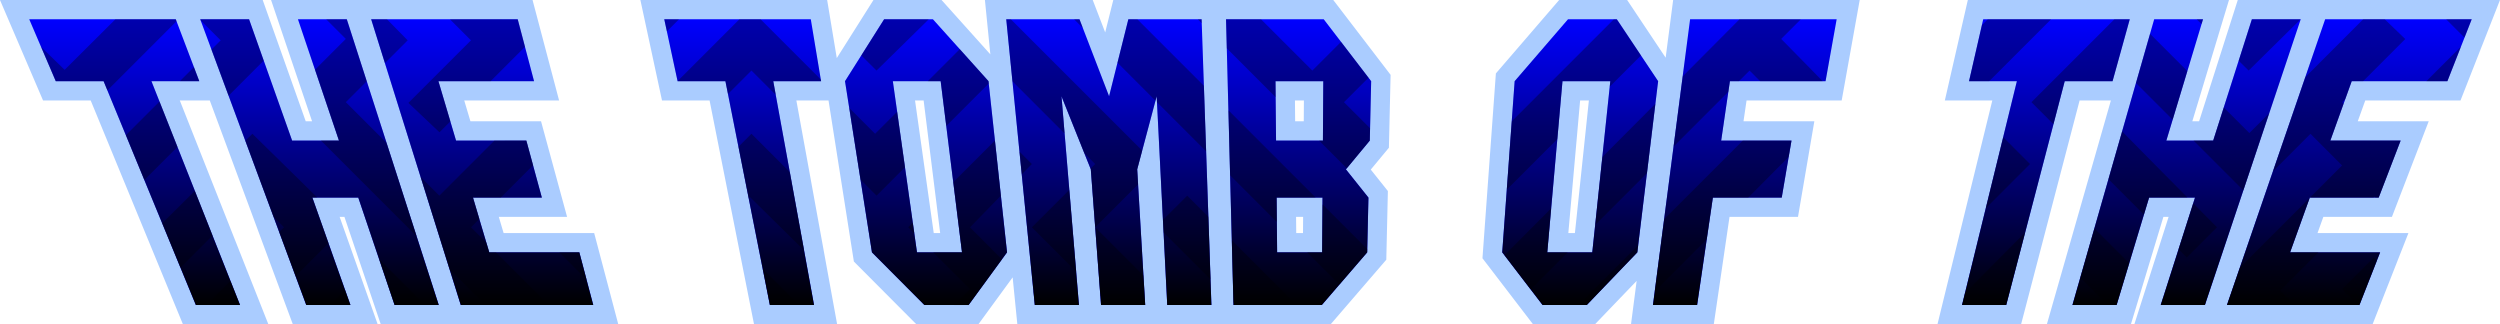 <?xml version="1.0" encoding="UTF-8" standalone="no"?>
<!-- Created with Inkscape (http://www.inkscape.org/) -->

<svg
   width="97.224mm"
   height="12.612mm"
   viewBox="0 0 97.224 12.612"
   version="1.1"
   id="svg1"
   inkscape:version="1.4 (86a8ad7, 2024-10-11)"
   sodipodi:docname="logo.svg"
   xml:space="preserve"
   xmlns:inkscape="http://www.inkscape.org/namespaces/inkscape"
   xmlns:sodipodi="http://sodipodi.sourceforge.net/DTD/sodipodi-0.dtd"
   xmlns:xlink="http://www.w3.org/1999/xlink"
   xmlns="http://www.w3.org/2000/svg"
   xmlns:svg="http://www.w3.org/2000/svg"><sodipodi:namedview
     id="namedview1"
     pagecolor="#ffffff"
     bordercolor="#666666"
     borderopacity="1.0"
     inkscape:showpageshadow="2"
     inkscape:pageopacity="0.0"
     inkscape:pagecheckerboard="0"
     inkscape:deskcolor="#d1d1d1"
     inkscape:document-units="mm"
     inkscape:zoom="1.4142136"
     inkscape:cx="430.27448"
     inkscape:cy="736.45171"
     inkscape:window-width="1920"
     inkscape:window-height="1017"
     inkscape:window-x="1912"
     inkscape:window-y="-8"
     inkscape:window-maximized="1"
     inkscape:current-layer="layer1"><inkscape:page
       x="0"
       y="-1.1706278e-12"
       width="97.224"
       height="12.612"
       id="page2"
       margin="0"
       bleed="0" /></sodipodi:namedview><defs
     id="defs1"><linearGradient
       id="linearGradient84"
       inkscape:collect="always"><stop
         style="stop-color:#000000;stop-opacity:1;"
         offset="0"
         id="stop84" /><stop
         style="stop-color:#000000;stop-opacity:0;"
         offset="1"
         id="stop85" /></linearGradient><linearGradient
       inkscape:collect="always"
       xlink:href="#linearGradient84"
       id="linearGradient85"
       x1="-182.562"
       y1="110.728"
       x2="-171.45"
       y2="110.728"
       gradientUnits="userSpaceOnUse" /></defs><g
     inkscape:label="Outline"
     inkscape:groupmode="layer"
     id="layer1"
     style="display:inline;stroke-width:1.5;stroke-dasharray:none"
     transform="translate(-62.098,-170.7)"><path
       style="font-size:10.583px;line-height:1.25;font-family:'Delta Block';-inkscape-font-specification:'Delta Block';text-align:center;text-anchor:middle;fill:none;stroke:#aaccff;stroke-width:1.5;stroke-dasharray:none"
       d="m -182.562,71.432 v -1.717 l 8.705,-3.588 v -1.86 l 2.407,-1.032 v 5.699 l -2.407,0.913 v -1.86 z m 0,4.293 v -1.717 l 11.112,-4.123 v 1.9 l -4.717,1.673 v 1.822 l 4.717,-1.595 v 1.9 l -11.112,3.576 v -1.717 l 4.178,-1.413 v -1.786 z m 2.048,8.903 -2.048,0.541 v -5.152 l 11.112,-3.485 v 5.699 l -2.407,0.636 v -3.72 l -2.31,0.686 v 2.733 l -2.217,0.604 v -2.679 l -2.13,0.633 z m -2.048,9.127 V 92.038 l 8.705,-1.729 v -1.86 l 2.407,-0.518 v 5.699 l -2.407,0.399 v -1.86 z m 2.048,4.004 v 1.751 l 6.657,-0.83 V 96.82 Z m -2.048,0.289 2.048,-2.04 6.657,-1.048 2.407,1.52 V 98.38 l -2.407,2.16 -6.657,0.721 -2.048,-1.496 z m 5.276,8.275 -5.276,0.311 v -1.717 l 5.276,-0.398 2.842,-1.14 -8.118,0.679 v -1.717 l 11.112,-1.111 v 2.849 l -2.994,1.151 2.994,0.749 v 2.849 l -11.112,0.381 v -1.717 l 8.118,-0.411 z m 1.119,5.4 v 1.823 l 2.31,0.015 v -1.86 z m -6.395,-1.655 11.112,-0.29 v 3.8 l -2.407,1.844 -2.31,-0.054 -1.119,-0.928 -1.098,0.876 -2.13,-0.049 -2.048,-1.765 z m 2.048,1.697 v 1.751 l 2.13,0.015 v -1.786 z m 0,10.505 v 1.751 l 6.657,0.701 v -1.86 z m -2.048,-0.182 2.048,-1.569 6.657,0.483 2.407,2.074 v 1.9 l -2.407,1.606 -6.657,-0.81 -2.048,-1.967 z m 0,6.01 v -1.717 l 11.112,1.444 v 5.7 l -2.407,-0.432 v -3.72 l -2.31,-0.339 v 2.734 l -2.217,-0.379 v -2.679 z m 0,12.02 v -1.717 l 8.705,2.133 v -1.861 l 2.407,0.551 v 5.699 l -2.407,-0.669 v -1.86 z m 0,4.293 v -1.717 l 11.112,3.179 v 1.899 l -4.717,-1.426 v 1.822 l 4.717,1.504 v 1.9 l -11.112,-3.727 v -1.717 l 4.178,1.333 v -1.786 z m 2.048,10.249 -2.048,-0.805 v -5.151 l 11.112,3.818 v 5.699 l -2.407,-0.946 v -3.72 l -2.31,-0.832 v 2.734 l -2.217,-0.853 v -2.679 l -2.13,-0.767 z"
       id="text1"
       transform="rotate(-90)"
       aria-label="THE TOMB OF THE"
       inkscape:export-filename="..\..\images\logo\thetombofthe.svg"
       inkscape:export-xdpi="127"
       inkscape:export-ydpi="127" /></g><g
     inkscape:groupmode="layer"
     id="layer4"
     inkscape:label="Foreground"
     style="display:inline"
     transform="translate(-62.098,-170.7)"><path
       style="font-size:10.583px;line-height:1.25;font-family:'Delta Block';-inkscape-font-specification:'Delta Block';text-align:center;text-anchor:middle;fill:#0000ff;stroke:none;stroke-width:0.5;stroke-dasharray:none"
       d="m -182.562,71.432 v -1.717 l 8.705,-3.588 v -1.86 l 2.407,-1.032 v 5.699 l -2.407,0.913 v -1.86 z m 0,4.293 v -1.717 l 11.112,-4.123 v 1.9 l -4.717,1.673 v 1.822 l 4.717,-1.595 v 1.9 l -11.112,3.576 v -1.717 l 4.178,-1.413 v -1.786 z m 2.048,8.903 -2.048,0.541 v -5.152 l 11.112,-3.485 v 5.699 l -2.407,0.636 v -3.72 l -2.31,0.686 v 2.733 l -2.217,0.604 v -2.679 l -2.13,0.633 z m -2.048,9.127 V 92.038 l 8.705,-1.729 v -1.86 l 2.407,-0.518 v 5.699 l -2.407,0.399 v -1.86 z m 2.048,4.004 v 1.751 l 6.657,-0.83 V 96.82 Z m -2.048,0.289 2.048,-2.04 6.657,-1.048 2.407,1.52 V 98.38 l -2.407,2.16 -6.657,0.721 -2.048,-1.496 z m 5.276,8.275 -5.276,0.311 v -1.717 l 5.276,-0.398 2.842,-1.14 -8.118,0.679 v -1.717 l 11.112,-1.111 v 2.849 l -2.994,1.151 2.994,0.749 v 2.849 l -11.112,0.381 v -1.717 l 8.118,-0.411 z m 1.119,5.4 v 1.823 l 2.31,0.015 v -1.86 z m -6.395,-1.655 11.112,-0.29 v 3.8 l -2.407,1.844 -2.31,-0.054 -1.119,-0.928 -1.098,0.876 -2.13,-0.049 -2.048,-1.765 z m 2.048,1.697 v 1.751 l 2.13,0.015 v -1.786 z m 0,10.505 v 1.751 l 6.657,0.701 v -1.86 z m -2.048,-0.182 2.048,-1.569 6.657,0.483 2.407,2.074 v 1.9 l -2.407,1.606 -6.657,-0.81 -2.048,-1.967 z m 0,6.01 v -1.717 l 11.112,1.444 v 5.7 l -2.407,-0.432 v -3.72 l -2.31,-0.339 v 2.734 l -2.217,-0.379 v -2.679 z m 0,12.02 v -1.717 l 8.705,2.133 v -1.861 l 2.407,0.551 v 5.699 l -2.407,-0.669 v -1.86 z m 0,4.293 v -1.717 l 11.112,3.179 v 1.899 l -4.717,-1.426 v 1.822 l 4.717,1.504 v 1.9 l -11.112,-3.727 v -1.717 l 4.178,1.333 v -1.786 z m 2.048,10.249 -2.048,-0.805 v -5.151 l 11.112,3.818 v 5.699 l -2.407,-0.946 v -3.72 l -2.31,-0.832 v 2.734 l -2.217,-0.853 v -2.679 l -2.13,-0.767 z"
       id="path75"
       aria-label="THE TOMB OF THE"
       transform="rotate(-90)" /></g><g
     inkscape:groupmode="layer"
     id="layer3"
     inkscape:label="Maze decoration"
     style="display:inline"
     transform="translate(-62.098,-170.7)"><path
       id="path77"
       style="font-size:10.583px;line-height:1.25;font-family:'Delta Block';-inkscape-font-specification:'Delta Block';text-align:center;text-anchor:middle;display:inline;fill:#000000;fill-opacity:0.318;stroke:none;stroke-width:0.5;stroke-dasharray:none"
       d="m -171.45,66.586 -1.966,-1.974 0.891,-0.916 -1.332,0.571 v 1.86 l -0.358,0.147 2.689,2.689 0.076,-0.029 z m 0,3.299 -0.037,0.013 -0.167,0.167 -0.615,0.615 -0.359,-0.359 -1.795,0.666 1.366,1.366 1.607,-0.57 z m 0,4.899 -0.763,0.763 -1.199,-1.199 -2.754,0.932 V 74.579 l -3.373,3.373 -0.347,0.347 3.629,-1.168 1.584,-1.584 0.813,0.813 2.411,-0.776 z m 0,1.75 -1.703,0.534 0.884,0.884 0.819,-0.804 z m 0,3.061 -0.819,0.819 -1.214,-1.214 -1.219,-1.219 -0.571,0.604 -0.571,0.604 0.425,0.425 1.561,-0.464 v 2.026 l 1.34,1.34 1.067,-0.282 z m 0,8.337 -0.47,0.101 0.47,0.47 z m 0,2.921 -2.404,-2.403 -0.003,5.17e-4 v 1.86 l -0.498,0.099 0.912,0.912 -0.947,0.947 0.533,-0.097 v 1.86 l 0.063,-0.01 0.322,-0.322 2.022,-2.022 z m 0,5.628 -1.405,-0.888 -0.589,0.593 1.79,1.823 0.204,0.207 z m 0,4.75 -2.413,0.241 -1.398,1.398 -0.63,0.63 1.448,-0.121 -2.215,0.889 -0.42,0.42 -0.179,-0.179 -0.027,0.011 -2.253,0.17 1.201,1.201 0.468,0.468 0.584,-0.035 0.726,0.194 2.473,-2.473 2.637,-2.637 z m 0,2.638 -0.342,0.343 0.342,-0.132 z m 0,2.111 -1.688,-0.423 -1.478,1.478 0.172,0.046 -0.23,0.012 -1.203,1.203 -0.709,0.709 2.548,-0.087 2.587,-2.587 z m 0,2.7 -0.155,0.155 0.155,-0.005 z m 0,1.099 -1.129,0.029 -1.9,1.9 0.622,-0.006 v 1.86 l -2.31,-0.015 v -0.151 l -1.078,1.078 1.078,0.895 0.477,0.011 1.015,-1.015 0.953,0.953 1.394,-1.067 -1.117,-1.117 1.818,-1.818 0.176,-0.176 z m 0,15.081 -0.204,-0.204 -3.767,-3.767 -2.654,-0.192 1.966,1.966 2.252,0.2 v 1.86 l -0.214,-0.023 1.214,1.214 5.1e-4,5.2e-4 1.406,-0.938 z m 0,4.887 -2.221,-2.209 -2.727,-0.354 2.131,2.131 0.41,0.06 v 0.35 l 0.413,0.413 -0.413,0.413 v 2.427 l 0.413,-0.402 1.23,-1.208 0.763,0.763 z m 0,9.656 -0.23,-0.23 -2.177,-0.498 v 0.782 l 2.407,2.407 z m 0,4.922 -1.407,-1.407 -1.817,-1.818 -0.857,0.857 1.674,0.438 v 1.86 l 2.407,0.669 z m 0,3.2 -0.189,0.192 0.189,0.057 z m 0,2.149 -1.612,-0.514 -0.381,0.387 1.994,2.022 z m 0,4.327 -2.011,-2.01 -0.241,-0.241 -3.663,-1.259 0.258,0.258 1.203,1.203 -0.616,0.615 -0.615,0.615 -1.248,-1.248 v 2.461 l 0.046,0.046 -0.046,0.045 v 0.12 l 2.217,0.853 v -2.734 l 1.434,0.516 0.059,-0.059 0.126,0.126 0.691,0.249 v 0.442 l 0.413,0.413 1.225,1.225 0.588,-0.61 0.181,-0.188 z m 0,3.228 -0.714,0.714 0.714,0.28 z m -0.565,-11.516 -1.913,-0.547 -1.427,1.427 1.889,0.571 0.006,-0.006 z m -0.496,12.093 -1.346,-1.345 v 0.816 z m -0.1,-58.381 -0.86,-0.86 -0.386,-0.386 v 0.503 l -1.741,0.217 1.653,1.653 0.088,-0.01 z m -0.698,-29.783 -0.547,-0.547 v 0.755 z m -1.339,-1.339 -1.308,-1.308 -1.743,0.718 1.288,1.288 z m -0.087,58.174 -2.071,-2.063 -2.64,-0.278 2.013,2.013 z m -0.146,22.103 -1.285,-0.41 v -0.766 l -1.938,1.938 3.003,1.007 -0.774,-0.774 z m -0.016,-53.455 -2.789,0.439 -0.623,0.623 1.106,1.106 2.157,-0.304 -0.857,-0.858 z m -0.093,14.747 -2.527,0.066 -1.818,1.817 0.952,-0.009 v 1.518 l 2.507,-2.507 z m -0.82,34.755 -1.858,-0.532 -0.026,0.026 -1.354,1.354 0.665,0.201 v 1.494 l 1.271,-1.259 z m -0.093,-72.714 -0.271,-0.273 -2.959,1.098 -0.406,0.406 -0.186,-0.186 -1.713,0.636 1.281,1.281 1.775,-0.629 v 0.19 l 0.695,-0.704 z m 0,19.409 -0.504,-0.504 -2.007,0.399 0.049,0.049 -2.072,2.104 3.039,-0.553 z m -0.132,48.68 -2.764,-0.677 1.72,1.72 0.587,-0.587 z m -0.13,-39.21 -1.557,-1.556 -0.065,-0.065 -2.727,0.34 V 98.39 l -0.229,0.229 -1.203,1.203 -0.615,-0.615 -0.002,-0.002 v 0.56 l 1.775,1.297 1.246,-1.241 1.234,1.2 z m -0.002,-19.465 -2.143,-2.143 0.726,-0.726 -3.586,1.124 -1.392,1.393 v 2.461 l 0.002,-0.002 2.046,-2.046 v -0.26 l 0.371,-0.11 0.603,-0.603 0.327,0.327 0.83,-0.246 v 1.076 l 1.259,1.259 0.958,-0.261 z m 0,48.549 -3.06,-3.06 -2.809,-0.365 1.292,1.288 0.74,0.736 1.619,0.237 v 1.373 l 1.586,1.577 0.631,0.108 z m -0.43,-28.13 -0.883,0.088 0.401,0.393 z m -1.486,1.939 -0.227,-0.227 -1.23,-1.23 -1.723,1.723 z m -0.039,-34.008 -1.261,-1.27 -1.723,0.71 1.247,1.247 z m -0.188,38.592 -0.587,-0.588 -0.356,-0.356 -0.488,0.025 -1.826,1.826 2.432,-0.083 z m -0.084,43.654 -1.761,-1.762 -0.958,-0.958 -1.448,-0.498 v 2.635 l 0.561,-0.564 1.487,1.487 v -1.104 z m -0.212,-4.532 -1.788,-0.57 -0.32,0.32 0.588,0.587 0.587,0.588 z m -0.043,-33.86 -1.864,-0.013 v -0.584 l -1.254,1.254 1.254,1.081 0.124,0.003 z m -0.153,8.893 -1.824,-1.817 -1.33,1.019 1.442,1.442 v -0.796 z m -0.558,-24.826 -0.18,-0.18 -0.239,0.239 z m -0.181,7.093 -2.662,0.201 -0.358,0.358 v 1.386 l 1.143,-0.067 z m -0.041,38.857 -1.914,-0.547 -1.066,1.066 v 0.346 l 1.624,0.491 0.195,-0.195 z m -0.155,-2.69 -1.615,-1.603 -0.748,-0.739 -0.462,-0.113 v 1.717 z m -0.308,-30.854 -2.412,0.063 -0.075,0.075 -0.029,0.029 v 2.349 l 1.819,-1.819 z m -0.19,15.804 -0.508,-0.508 -1.819,-1.819 v 0.326 l 2.048,1.967 z m -0.279,-41.958 -1.061,1.06 1.061,-0.281 z m -0.201,70.563 -0.615,-0.615 -0.615,-0.615 -0.617,0.617 v 0.058 l 1.725,0.677 z m -0.06,-77.573 -1.787,0.605 v 1.182 z m -0.378,14.921 -1.409,0.28 v 1.129 z m -0.469,-20.698 -0.94,-0.94 v 1.312 z m -0.353,4.457 -0.587,-0.586 v 0.794 z m -0.041,26.77 -0.545,0.054 v 0.488 z m -0.243,43.937 -0.302,-0.096 v 0.398 z m -0.073,-38.743 -0.228,0.011 v 0.217 z m -0.09,40.41 -0.138,-0.137 v 0.091 z"
       transform="rotate(-90)"
       sodipodi:nodetypes="cccccccccccccccccccccccccccccccccccccccccccccccccccccccccccccccccccccccccccccccccccccccccccccccccccccccccccccccccccccccccccccccccccccccccccccccccccccccccccccccccccccccccccccccccccccccccccccccccccccccccccccccccccccccccccccccccccccccccccccccccccccccccccccccccccccccccccccccccccccccccccccccccccccccccccccccccccccccccccccccccccccccccccccccccccccccccccccccccccccccccccccccccccccccccccccccccccccccccccccccccccccccccccccccccccccccccccccccccccccccccccccccccccc" /></g><g
     inkscape:groupmode="layer"
     id="layer2"
     inkscape:label="Overlay"
     style="display:inline"
     transform="translate(-62.098,-170.7)"><path
       style="font-size:10.583px;line-height:1.25;font-family:'Delta Block';-inkscape-font-specification:'Delta Block';text-align:center;text-anchor:middle;display:inline;fill:url(#linearGradient85);stroke:none;stroke-width:0.5;stroke-dasharray:none"
       d="m -182.562,71.432 v -1.717 l 8.705,-3.588 v -1.86 l 2.407,-1.032 v 5.699 l -2.407,0.913 v -1.86 z m 0,4.293 v -1.717 l 11.112,-4.123 v 1.9 l -4.717,1.673 v 1.822 l 4.717,-1.595 v 1.9 l -11.112,3.576 v -1.717 l 4.178,-1.413 v -1.786 z m 2.048,8.903 -2.048,0.541 v -5.152 l 11.112,-3.485 v 5.699 l -2.407,0.636 v -3.72 l -2.31,0.686 v 2.733 l -2.217,0.604 v -2.679 l -2.13,0.633 z m -2.048,9.127 V 92.038 l 8.705,-1.729 v -1.86 l 2.407,-0.518 v 5.699 l -2.407,0.399 v -1.86 z m 2.048,4.004 v 1.751 l 6.657,-0.83 V 96.82 Z m -2.048,0.289 2.048,-2.04 6.657,-1.048 2.407,1.52 V 98.38 l -2.407,2.16 -6.657,0.721 -2.048,-1.496 z m 5.276,8.275 -5.276,0.311 v -1.717 l 5.276,-0.398 2.842,-1.14 -8.118,0.679 v -1.717 l 11.112,-1.111 v 2.849 l -2.994,1.151 2.994,0.749 v 2.849 l -11.112,0.381 v -1.717 l 8.118,-0.411 z m 1.119,5.4 v 1.823 l 2.31,0.015 v -1.86 z m -6.395,-1.655 11.112,-0.29 v 3.8 l -2.407,1.844 -2.31,-0.054 -1.119,-0.928 -1.098,0.876 -2.13,-0.049 -2.048,-1.765 z m 2.048,1.697 v 1.751 l 2.13,0.015 v -1.786 z m 0,10.505 v 1.751 l 6.657,0.701 v -1.86 z m -2.048,-0.182 2.048,-1.569 6.657,0.483 2.407,2.074 v 1.9 l -2.407,1.606 -6.657,-0.81 -2.048,-1.967 z m 0,6.01 v -1.717 l 11.112,1.444 v 5.7 l -2.407,-0.432 v -3.72 l -2.31,-0.339 v 2.734 l -2.217,-0.379 v -2.679 z m 0,12.02 v -1.717 l 8.705,2.133 v -1.861 l 2.407,0.551 v 5.699 l -2.407,-0.669 v -1.86 z m 0,4.293 v -1.717 l 11.112,3.179 v 1.899 l -4.717,-1.426 v 1.822 l 4.717,1.504 v 1.9 l -11.112,-3.727 v -1.717 l 4.178,1.333 v -1.786 z m 2.048,10.249 -2.048,-0.805 v -5.151 l 11.112,3.818 v 5.699 l -2.407,-0.946 v -3.72 l -2.31,-0.832 v 2.734 l -2.217,-0.853 v -2.679 l -2.13,-0.767 z"
       id="path82"
       aria-label="THE TOMB OF THE"
       transform="rotate(-90)" /></g></svg>
